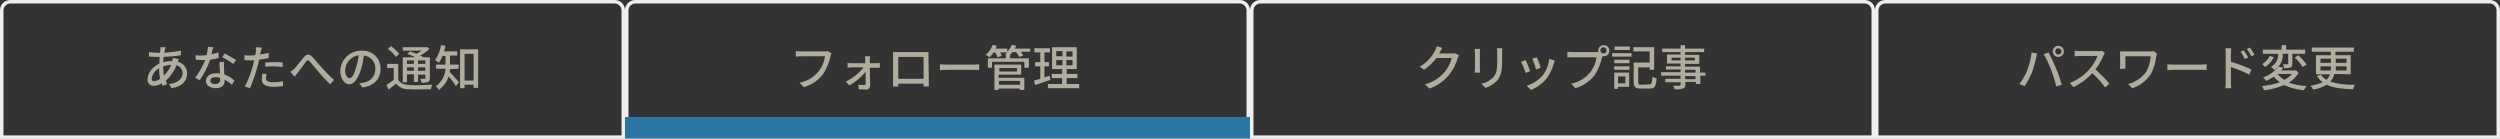 <?xml version="1.0" encoding="utf-8"?>
<!-- Generator: Adobe Illustrator 24.0.1, SVG Export Plug-In . SVG Version: 6.00 Build 0)  -->
<svg version="1.1" id="レイヤー_1" xmlns="http://www.w3.org/2000/svg" xmlns:xlink="http://www.w3.org/1999/xlink" x="0px"
	 y="0px" viewBox="0 0 720 40" style="enable-background:new 0 0 720 40;" xml:space="preserve">
<rect x="0" y="0" width="720" height="40" fill="#333333" stroke="none"/>
<style type="text/css">
	.st0{fill:#B0AD9E;}
	.st1{fill:#EFEFEF;}
	.st2{fill:#2C76A4;}
</style>
<path id="サインアップ_2_" class="st0" d="M591.9,14.8c0-0.5,0.4-0.9,0.9-0.9c0.5,0,0.9,0.4,0.9,0.9c0,0.5-0.4,0.9-0.9,0.9
	C592.3,15.7,591.9,15.3,591.9,14.8z M591.2,14.8c0,0.9,0.7,1.6,1.6,1.6c0,0,0,0,0,0c0.9,0,1.6-0.7,1.6-1.6c0,0,0,0,0,0
	c0-0.9-0.7-1.6-1.6-1.6C591.9,13.2,591.2,13.9,591.2,14.8L591.2,14.8z M583.8,20.4c-0.6,1.4-1.3,2.6-2.2,3.8l1.5,0.6
	c0.8-1.2,1.5-2.5,2.1-3.9c0.5-1.4,0.9-2.8,1.2-4.3c0.1-0.3,0.2-0.8,0.3-1.2l-1.6-0.3C584.9,17,584.4,18.8,583.8,20.4z M590.7,20
	c0.6,1.6,1.1,3.2,1.5,4.9l1.6-0.5c-0.4-1.3-1.1-3.5-1.7-4.8c-0.6-1.4-1.5-3.4-2.1-4.5l-1.4,0.5C589.4,17,590.1,18.5,590.7,20
	L590.7,20z M605.4,14.6c-0.4,0.1-0.8,0.2-1.2,0.1h-5.2c-0.5,0-1,0-1.5-0.1v1.6c0.2,0,1-0.1,1.5-0.1h5.1c-0.5,1.4-1.3,2.6-2.2,3.7
	c-1.6,1.8-3.5,3.2-5.8,4.1l1.1,1.2c2-1,3.9-2.4,5.4-4c1.4,1.2,2.6,2.6,3.7,4.1l1.2-1.1c-1.2-1.5-2.6-2.8-4-4.1
	c0.9-1.2,1.7-2.6,2.3-4c0.1-0.3,0.2-0.5,0.4-0.7L605.4,14.6z M620.2,14.7c-0.4,0.1-0.7,0.1-1.1,0.1h-7c-0.6,0-1.2,0-1.6,0
	c0,0.3,0.1,0.7,0.1,1v3c0,0.3,0,0.6-0.1,1h1.6c0-0.3,0-0.7,0-1v-2.6h7.3c-0.1,1.6-0.5,3.1-1.3,4.5c-1.3,1.7-3.1,3-5.2,3.5l1.2,1.2
	c2.2-0.7,4-2.1,5.3-4c0.9-1.6,1.4-3.4,1.6-5.2c0.1-0.3,0.1-0.5,0.2-0.8L620.2,14.7z M624.2,20.2c0.5,0,1.3-0.1,2.1-0.1h7.6
	c0.6,0,1.2,0,1.6,0.1v-1.7c-0.3,0-0.9,0.1-1.6,0.1h-7.6c-0.8,0-1.6,0-2.1-0.1L624.2,20.2z M649.3,15.8c-0.4-0.7-0.8-1.4-1.3-2.1
	l-0.9,0.4c0.5,0.7,0.9,1.4,1.3,2.1L649.3,15.8z M647.5,16.6c-0.4-0.7-0.8-1.4-1.3-2.1l-0.9,0.4c0.5,0.7,0.9,1.4,1.2,2.1L647.5,16.6z
	 M642.5,15.5c0-0.5,0.1-1.1,0.1-1.6h-1.7c0.1,0.5,0.1,1,0.1,1.6v8.1c0,0.6,0,1.2-0.1,1.8h1.7c-0.1-0.5-0.1-1.4-0.1-1.8l0-4.3
	c1.8,0.6,3.6,1.3,5.3,2.2l0.6-1.5c-1.9-0.9-3.9-1.6-5.9-2.2V15.5z M657.4,15.5h1.6v2.8c0,0.2,0,0.2-0.2,0.2c-0.2,0-0.8,0-1.3,0
	c0.2,0.4,0.3,0.8,0.3,1.1c0.7,0.1,1.3,0,1.9-0.2c0.4-0.2,0.5-0.5,0.5-1.1v-2.8h3.7v-1.2h-5.5V13h-1.3v1.3h-5.4v1.2h4.4
	c0.1,1.6-0.7,3-2.1,3.8c0.4,0.2,0.7,0.5,1,0.9C656.7,19.1,657.6,17.4,657.4,15.5L657.4,15.5z M660.9,16.6c0.9,0.8,1.6,1.7,2.3,2.7
	l1.1-0.7c-0.7-1-1.5-1.9-2.4-2.7L660.9,16.6z M653.7,16.1c-0.5,1-1.3,1.8-2.2,2.4c0.3,0.2,0.6,0.5,0.9,0.8c1-0.7,1.9-1.7,2.5-2.8
	L653.7,16.1z M655.9,21.3h4.2c-0.6,0.7-1.4,1.3-2.2,1.7C657.2,22.6,656.5,22,655.9,21.3L655.9,21.3z M661.2,20.2l-0.2,0.1h-4
	c0.2-0.3,0.4-0.5,0.6-0.8l-1.4-0.3c-1.1,1.4-2.7,2.5-4.4,3.1c0.3,0.3,0.6,0.6,0.8,1c0.8-0.3,1.6-0.8,2.3-1.2c0.5,0.6,1,1.1,1.7,1.6
	c-1.7,0.6-3.4,0.9-5.2,1.1c0.3,0.3,0.5,0.7,0.6,1.2c2-0.2,3.9-0.7,5.8-1.5c1.8,0.8,3.7,1.3,5.7,1.5c0.2-0.4,0.5-0.8,0.8-1.2
	c-1.7-0.1-3.4-0.4-5.1-1c1.2-0.7,2.1-1.7,2.8-2.8L661.2,20.2z M668.3,20.3v-1.2h3v0.5c0,0.2,0,0.5,0,0.7L668.3,20.3z M668.3,16.9h3
	v1.2h-3V16.9z M675.8,16.9v1.2h-3.1v-1.2L675.8,16.9z M675.8,20.3h-3.1c0-0.2,0-0.4,0-0.7v-0.5h3.1V20.3z M677,21.4v-5.5h-4.4v-1
	h5.3v-1.2h-12.1v1.2h5.5v1H667v5.5h4c-0.2,0.6-0.5,1.2-1,1.6c-0.6-0.4-1.2-0.9-1.6-1.5l-1.1,0.4c0.4,0.7,1,1.3,1.6,1.8
	c-1.1,0.5-2.3,0.8-3.5,1c0.3,0.3,0.6,0.7,0.8,1.1c1.4-0.2,2.7-0.7,3.9-1.4c2,1,4.5,1.2,7.6,1.3c0.1-0.5,0.3-0.9,0.5-1.3
	c-2.4,0.1-4.8-0.2-7.1-0.9c0.6-0.6,1-1.4,1.2-2.2L677,21.4z"/>
<path id="サインアップ-3_2_" class="st0" d="M418.9,15.3c-0.3,0.1-0.7,0.2-1,0.1h-3.4c0.1-0.1,0.1-0.2,0.2-0.4
	c0.2-0.3,0.4-0.8,0.7-1.2l-1.6-0.5c-0.1,0.4-0.3,0.9-0.5,1.3c-1,1.9-2.5,3.5-4.4,4.6l1.2,0.9c1.4-0.9,2.6-2.1,3.6-3.4h4.4
	c-0.4,1.5-1.1,2.9-2.1,4.1c-1.5,1.7-3.4,2.9-5.6,3.5l1.3,1.2c2.2-0.8,4.1-2.1,5.6-3.9c1.1-1.4,2-3,2.5-4.8c0.1-0.3,0.2-0.6,0.4-0.9
	L418.9,15.3z M424.7,14.1c0,0.3,0.1,0.8,0.1,1v4.7c0,0.4-0.1,0.9-0.1,1.1h1.6c0-0.3-0.1-0.8-0.1-1.1v-4.7c0-0.4,0-0.7,0.1-1H424.7z
	 M431.1,14c0.1,0.4,0.1,0.9,0.1,1.3v2.4c0,2.4-0.2,3.5-1.2,4.6c-0.9,0.9-2.1,1.6-3.4,1.8l1.2,1.2c1.3-0.4,2.4-1.1,3.3-2
	c1-1.2,1.5-2.4,1.5-5.6v-2.5c0-0.5,0-0.9,0.1-1.3H431.1z M442.6,16.5l-1.3,0.4c0.4,1,0.8,2,1.1,3.1l1.3-0.5
	C443.6,18.9,442.9,17.1,442.6,16.5z M446.2,16.9c-0.2,1.7-0.8,3.4-1.9,4.8c-1.2,1.4-2.8,2.4-4.6,3l1.2,1.2c1.8-0.7,3.4-1.9,4.6-3.4
	c0.9-1.3,1.6-2.7,2-4.2c0.1-0.3,0.2-0.6,0.3-0.8L446.2,16.9z M439.4,17.3l-1.3,0.5c0.5,1,0.9,2.1,1.3,3.2l1.3-0.5
	C440.4,19.7,439.7,17.9,439.4,17.3L439.4,17.3z M461.8,15.4c-0.5,0-0.9-0.4-0.9-0.9c0,0,0,0,0,0c0-0.5,0.4-0.9,0.9-0.9
	c0.5,0,0.9,0.4,0.9,0.9c0,0,0,0,0,0C462.7,15,462.3,15.4,461.8,15.4C461.9,15.4,461.8,15.4,461.8,15.4z M452.9,15
	c-0.5,0-1,0-1.5-0.1v1.6c0.4,0,0.9,0,1.5,0h6.9c-0.2,1.6-0.8,3-1.8,4.3c-1.4,1.7-3.3,2.9-5.5,3.3l1.2,1.3c2.2-0.6,4.2-2,5.6-3.8
	c1-1.6,1.7-3.3,2.1-5.1l0.1-0.3c0.1,0,0.2,0,0.4,0c0.9,0,1.6-0.7,1.6-1.6c0,0,0,0,0,0c0-0.9-0.7-1.6-1.6-1.6c-0.9,0-1.6,0.7-1.6,1.6
	c0,0.1,0,0.3,0,0.4c-0.2,0-0.4,0-0.6,0L452.9,15z M469.4,13.4H465v1h4.4L469.4,13.4z M468.1,22v2h-2.1v-2H468.1z M469.3,20.9h-4.4
	v4.7h1.1V25h3.2V20.9z M464.9,20.1h4.4v-1h-4.4V20.1z M464.9,18.2h4.4v-1h-4.4V18.2z M464.3,16.3h5.6v-1h-5.6V16.3z M472.7,24.4
	c-0.7,0-0.9-0.1-0.9-0.7v-4.3h3.3v0.7h1.3v-6.5h-6v1.2h4.7v3.2h-4.6v5.6c0,1.5,0.5,1.9,2,1.9h2.6c1.5,0,1.8-0.6,2-2.9
	c-0.4-0.1-0.8-0.3-1.2-0.5c-0.1,1.8-0.2,2.2-0.9,2.2L472.7,24.4z M488.3,22.8h-3v-0.9h3L488.3,22.8z M485.3,20.1h3v0.8h-3V20.1z
	 M481.4,17.4v-0.8h2.6v0.8H481.4z M488.1,16.6v0.8h-2.8v-0.8H488.1z M491.1,20.9h-1.5v-1.7h-4.3v-0.8h4.1v-2.6h-4.1V15h5.5V14h-5.5
	v-1H484v1h-5.3V15h5.3v0.7h-3.9v2.6h3.9v0.8h-4.2v0.9h4.2v0.8h-5.6v1h5.6v0.9h-4.4v1h4.4v0.7c0,0.2-0.1,0.3-0.3,0.3
	c-0.2,0-1.1,0-1.8,0c0.2,0.3,0.3,0.7,0.4,1c0.8,0.1,1.6,0,2.4-0.2c0.5-0.2,0.7-0.5,0.7-1.2v-0.7h3v0.6h1.3v-2.4h1.5L491.1,20.9z"/>
<path id="サインアップ-4_2_" class="st0" d="M238.4,14.7c-0.3,0.1-0.6,0.1-0.9,0.1h-6.8c-0.5,0-1,0-1.5-0.1v1.6
	c0.3,0,0.9-0.1,1.5-0.1h6.9c-0.2,1.6-0.8,3-1.8,4.3c-1.4,1.7-3.3,2.9-5.5,3.3l1.2,1.3c2.2-0.6,4.2-2,5.6-3.8c1-1.6,1.7-3.3,2.1-5.1
	c0.1-0.3,0.1-0.6,0.3-0.8L238.4,14.7z M250.5,18.2l0-1c0-0.3,0-0.7,0.1-1h-1.5c0.1,0.3,0.1,0.7,0.1,1c0,0.3,0,0.6,0,1h-4
	c-0.4,0-0.8,0-1.1-0.1v1.4c0.4,0,0.8-0.1,1.2-0.1h3.4c-1.3,1.7-3.1,3.1-5.1,4.1l1,1.1c1.8-1,3.4-2.3,4.7-3.9c0,1.3,0,2.6,0,3.4
	c0,0.3-0.1,0.4-0.4,0.4c-0.6,0-1.1-0.1-1.7-0.1l0.1,1.3c0.6,0,1.5,0.1,2.1,0.1c0.6,0.1,1.1-0.4,1.2-1c0,0,0-0.1,0-0.1
	c0-1.4-0.1-3.5-0.1-5.2h1.9c0.3,0,0.7,0,1,0v-1.4c-0.3,0.1-0.7,0.1-1,0.1H250.5z M266,16.4v6.3h-7.3v-6.3H266z M267.4,16.2
	c0-0.4,0-0.8,0-1.2c-0.5,0-1,0-1.3,0h-7.6c-0.4,0-0.8,0-1.3,0c0,0.4,0,0.9,0,1.2v6.9c0,0.6,0,1.7,0,1.8h1.5c0-0.1,0-0.4,0-0.8h7.3
	c0,0.4,0,0.7,0,0.8h1.5c0-0.1,0-1.3,0-1.8L267.4,16.2z M270.7,20.2c0.5,0,1.3-0.1,2.1-0.1h7.6c0.6,0,1.2,0,1.6,0.1v-1.7
	c-0.3,0-0.9,0.1-1.6,0.1h-7.6c-0.8,0-1.6,0-2.1-0.1L270.7,20.2z M293.8,23.3v1.1h-6.1v-1.1L293.8,23.3z M292.9,19.6v1h-5.1v-1H292.9
	z M287.7,21.5h6.4v-2.9h-7.7v7.3h1.2v-0.4h6.1v0.4h1.3v-3.5h-7.4V21.5z M296.7,14h-4.4c0.1-0.3,0.3-0.5,0.4-0.8l-1.3-0.3
	c-0.3,0.7-0.7,1.4-1.3,2V14h-3.4c0.1-0.3,0.3-0.5,0.4-0.8l-1.2-0.3c-0.4,1.1-1.1,2.1-2,2.9c0.4,0.2,0.7,0.4,1.1,0.7
	c0.4-0.4,0.8-0.9,1.2-1.4h0.4c0.3,0.4,0.5,0.9,0.7,1.4l1.2-0.4c-0.1-0.4-0.3-0.7-0.5-1h2.1c-0.2,0.2-0.4,0.4-0.7,0.5
	c0.1,0.1,0.3,0.1,0.4,0.2h-0.1v1h-5.2v2.7h1.2v-1.7h9.3v1.7h1.3v-2.7h-5.4v-1h0c0.2-0.2,0.5-0.5,0.7-0.8h1c0.4,0.4,0.6,0.9,0.9,1.4
	l1.2-0.4c-0.2-0.4-0.4-0.7-0.7-1.1h2.7V14z M302.3,21.8c-0.5,0.2-1,0.3-1.5,0.5v-3.2h1.3v-1.2h-1.3v-2.8h1.6v-1.2h-4.5v1.2h1.7v2.8
	h-1.5v1.2h1.5v3.6c-0.7,0.2-1.3,0.4-1.8,0.5l0.3,1.3c1.3-0.4,2.9-1,4.4-1.5L302.3,21.8z M304.2,17.3h1.8v1.5h-1.8L304.2,17.3z
	 M304.2,14.7h1.8v1.5h-1.8L304.2,14.7z M308.9,16.3h-1.8v-1.5h1.8V16.3z M308.9,18.8h-1.8v-1.5h1.8V18.8z M307.2,24.2v-1.7h3.1v-1.2
	h-3.1v-1.4h2.9v-6.3H303v6.3h2.9v1.4h-3v1.2h3v1.7h-4.1v1.2h9v-1.2H307.2z"/>
<path id="サインアップ-5_2_" class="st0" d="M47,19.1c0.7-0.2,1.5-0.4,2.2-0.4h0.1c-0.5,1.2-1.2,2.2-2.1,3.1
	C47.1,21,47,20.2,47,19.4L47,19.1z M44.4,23.4c-0.5,0-0.7-0.3-0.7-0.8c0.2-1.3,1-2.3,2.1-3c0,1,0.1,2.1,0.3,3.1
	C45.6,23.1,45,23.3,44.4,23.4z M49.8,16.7c0,0.3-0.1,0.6-0.2,0.9c-0.1,0-0.3,0-0.4,0c-0.7,0-1.5,0.1-2.2,0.3c0-0.5,0.1-1,0.1-1.5
	c1.7-0.1,3.3-0.2,5-0.5l0-1.3c-1.6,0.3-3.2,0.5-4.8,0.6c0.1-0.3,0.1-0.7,0.2-0.9c0-0.2,0.1-0.4,0.2-0.7l-1.5,0c0,0.2,0,0.5,0,0.7
	l-0.1,0.9h-0.8c-0.8,0-1.6-0.1-2.4-0.2l0,1.3c0.6,0,1.7,0.1,2.3,0.1H46c-0.1,0.6-0.1,1.2-0.1,1.9c-1.9,0.9-3.4,2.7-3.4,4.5
	c-0.1,0.9,0.5,1.8,1.5,1.9c0.1,0,0.2,0,0.3,0c0.8,0,1.6-0.3,2.3-0.7c0.1,0.2,0.1,0.5,0.2,0.7l1.3-0.4c-0.1-0.3-0.2-0.7-0.3-1.1
	c1.3-1.2,2.4-2.7,3-4.4c1,0.2,1.7,1.1,1.8,2.2c0,1.6-1.3,2.9-3.9,3.2l0.7,1.2c3.3-0.5,4.5-2.3,4.5-4.3c0-1.6-1.2-3-2.7-3.3
	c0.1-0.3,0.2-0.6,0.3-0.8L49.8,16.7z M68,17.3c-1.1-0.7-2.2-1.3-3.3-1.9L64,16.5c1.1,0.5,2.2,1.2,3.2,1.9L68,17.3z M62.9,15.1
	c-0.7,0.2-1.3,0.4-2,0.5c0.2-0.8,0.4-1.6,0.5-2l-1.5-0.1c-0.1,0.8-0.2,1.6-0.4,2.4c-0.5,0-1,0.1-1.4,0.1c-0.6,0-1.2,0-1.8-0.1
	l0.1,1.3c0.6,0,1.1,0.1,1.7,0.1c0.3,0,0.7,0,1,0c-0.7,1.8-1.7,3.5-2.9,5.1l1.3,0.7c1.3-1.8,2.3-3.8,3-5.9c0.8-0.1,1.7-0.3,2.5-0.5
	L62.9,15.1z M63.4,22.9c0.1,0.7-0.4,1.2-1.1,1.3c-0.1,0-0.2,0-0.3,0c-1,0-1.4-0.4-1.4-1c0-0.6,0.6-1,1.5-1c0.4,0,0.9,0.1,1.3,0.2
	C63.4,22.6,63.4,22.7,63.4,22.9z M63.2,17.9c0,0.9,0.1,2.2,0.2,3.3c-0.4-0.1-0.8-0.1-1.2-0.1c-1.7,0-2.9,0.9-2.9,2.2
	c0,1.4,1.3,2.1,2.9,2.1c1.8,0,2.5-1,2.5-2.1v-0.4c0.7,0.4,1.4,0.9,2.1,1.5l0.7-1.2c-0.8-0.8-1.8-1.3-2.9-1.8c0-0.8-0.1-1.6-0.1-2
	c0-0.5,0-1.1,0-1.6L63.2,17.9z M76.4,19.2c0.9-0.1,1.7-0.1,2.6-0.1c0.8,0,1.6,0.1,2.4,0.2l0-1.3c-0.8-0.1-1.6-0.1-2.4-0.1
	c-0.9,0-1.7,0-2.6,0.1V19.2z M77.4,15.2c-0.8,0.2-1.7,0.4-2.5,0.5l0.2-0.8c0.1-0.3,0.2-0.8,0.3-1.2l-1.7-0.1c0,0.4,0,0.8,0,1.3
	c0,0.3-0.1,0.6-0.2,1c-0.5,0-1,0.1-1.4,0.1c-0.6,0-1.1,0-1.7-0.1l0,1.4c0.5,0,1,0.1,1.7,0.1c0.4,0,0.7,0,1.1,0
	c-0.1,0.4-0.2,0.9-0.3,1.3c-0.6,2.2-1.3,4.2-2.4,6.2l1.5,0.5c0.9-2.1,1.6-4.2,2.2-6.4c0.2-0.6,0.3-1.2,0.4-1.8
	c0.9-0.1,1.9-0.3,2.8-0.5V15.2z M75.6,21.2c-0.1,0.6-0.2,1.2-0.2,1.7c0,1.4,1.2,2.1,3.4,2.1c0.9,0,1.8-0.1,2.7-0.2l0-1.4
	c-0.9,0.2-1.8,0.3-2.8,0.3c-1.8,0-2.1-0.6-2.1-1.2c0-0.4,0.1-0.8,0.2-1.2L75.6,21.2z M83.6,20.7l1.3,1.4c0.2-0.3,0.5-0.8,0.9-1.2
	c0.6-0.8,1.7-2.3,2.3-3.1c0.4-0.6,0.7-0.6,1.2,0c0.6,0.7,1.7,2,2.6,3.1c0.9,1.1,2.2,2.4,3.2,3.4l1.1-1.3c-1.3-1.1-2.6-2.5-3.4-3.4
	c-0.9-0.9-2-2.3-2.8-3.2c-1-1-1.8-0.8-2.6,0.2c-0.8,1-2,2.5-2.6,3.2C84.4,20.1,84,20.4,83.6,20.7L83.6,20.7z M100.7,22.5
	c-0.6,0-1.3-0.7-1.3-2.3c0.1-2.2,1.8-4,3.9-4.3c-0.1,1.2-0.4,2.4-0.8,3.6C102,21.6,101.3,22.5,100.7,22.5L100.7,22.5z M104.4,25.2
	c3.4-0.5,5.2-2.5,5.2-5.4c0.1-2.8-2.2-5.2-5-5.2c-0.1,0-0.3,0-0.4,0c-3.3-0.1-6.1,2.5-6.2,5.8c0,2.3,1.3,3.9,2.6,3.9
	s2.5-1.6,3.4-4.4c0.4-1.3,0.6-2.6,0.8-3.9c2,0.2,3.4,1.9,3.3,3.9c0,2-1.4,3.6-3.4,3.9c-0.4,0.1-0.8,0.2-1.2,0.2L104.4,25.2z
	 M119.2,17.4v1h-2v-1H119.2z M122.5,18.4h-2.1v-1h2.1L122.5,18.4z M120.4,20.4v-1h2.1v1H120.4z M117.2,20.4v-1h2v1H117.2z
	 M117.2,21.4h2v2.2h1.2v-2.1h2.1v1c0,0.2-0.1,0.2-0.2,0.2s-0.7,0-1.3,0c0.2,0.3,0.3,0.7,0.4,1.1c0.6,0.1,1.3,0,1.9-0.2
	c0.4-0.2,0.5-0.5,0.5-1.1v-6H122c-0.3-0.2-0.6-0.3-1-0.5c1-0.5,1.9-1.2,2.7-1.9l-0.8-0.6l-0.3,0.1h-6.6v1h5.4
	c-0.5,0.4-1,0.7-1.5,0.9c-0.6-0.3-1.3-0.5-1.8-0.7l-0.8,0.7c0.7,0.3,1.6,0.6,2.3,1H116v7.2h1.2L117.2,21.4z M115,15.5
	c-0.7-0.8-1.5-1.6-2.4-2.2l-0.9,0.8c0.9,0.6,1.7,1.4,2.3,2.3L115,15.5z M114.7,18.4h-3.2v1.2h1.9V23c-0.7,0.5-1.4,1-2.1,1.5l0.6,1.3
	c0.8-0.6,1.5-1.2,2.2-1.7c0.9,1.1,2.3,1.7,3.8,1.6c1.6,0.1,4.6,0,6.2,0c0.1-0.4,0.2-0.9,0.4-1.3c-1.8,0.1-5,0.2-6.6,0.1
	c-1.5-0.1-2.6-0.5-3.2-1.5V18.4z M132.1,19.8v-1.2h-2.5V16h2.1v-1.2h-3.8c0.1-0.5,0.3-1,0.4-1.6L127,13c-0.2,1.5-0.8,3-1.7,4.3
	c0.4,0.2,0.7,0.5,1.1,0.8c0.4-0.6,0.8-1.3,1-2h0.9v2.5h-2.7v1.2h2.7c-0.1,2-1.2,3.9-2.8,5.1c0.4,0.3,0.7,0.6,0.9,1
	c1.3-1,2.3-2.3,2.8-3.9c0.8,0.9,1.5,1.8,2.1,2.8l0.9-1.1c-0.4-0.5-2-2.3-2.7-3c0.1-0.3,0.1-0.5,0.1-0.8L132.1,19.8z M133.8,23.2
	v-7.7h2.6v7.7L133.8,23.2z M132.5,14.2v11.2h1.3v-1h2.6v0.9h1.3V14.2L132.5,14.2z"/>
<g>
	<path class="st1" d="M537,1c1.1,0,2,0.9,2,2v36H361V3c0-1.1,0.9-2,2-2H537 M537,0H363c-1.7,0-3,1.3-3,3v37h180V3
		C540,1.3,538.7,0,537,0L537,0z"/>
</g>
<g>
	<path class="st1" d="M357,1c1.1,0,2,0.9,2,2v36H181V3c0-1.1,0.9-2,2-2H357 M357,0H183c-1.7,0-3,1.3-3,3v37h180V3
		C360,1.3,358.7,0,357,0L357,0z"/>
</g>
<g>
	<path class="st1" d="M177,1c1.1,0,2,0.9,2,2v36H1V3c0-1.1,0.9-2,2-2H177 M177,0H3C1.3,0,0,1.3,0,3v37h180V3C180,1.3,178.7,0,177,0
		L177,0z"/>
</g>
<g>
	<path class="st1" d="M717,1c1.1,0,2,0.9,2,2v36H541V3c0-1.1,0.9-2,2-2H717 M717,0H543c-1.7,0-3,1.3-3,3v37h180V3
		C720,1.3,718.7,0,717,0L717,0z"/>
</g>
<rect id="長方形_1218_2_" x="180" y="33.7" class="st2" width="180" height="6.2"/>
</svg>

